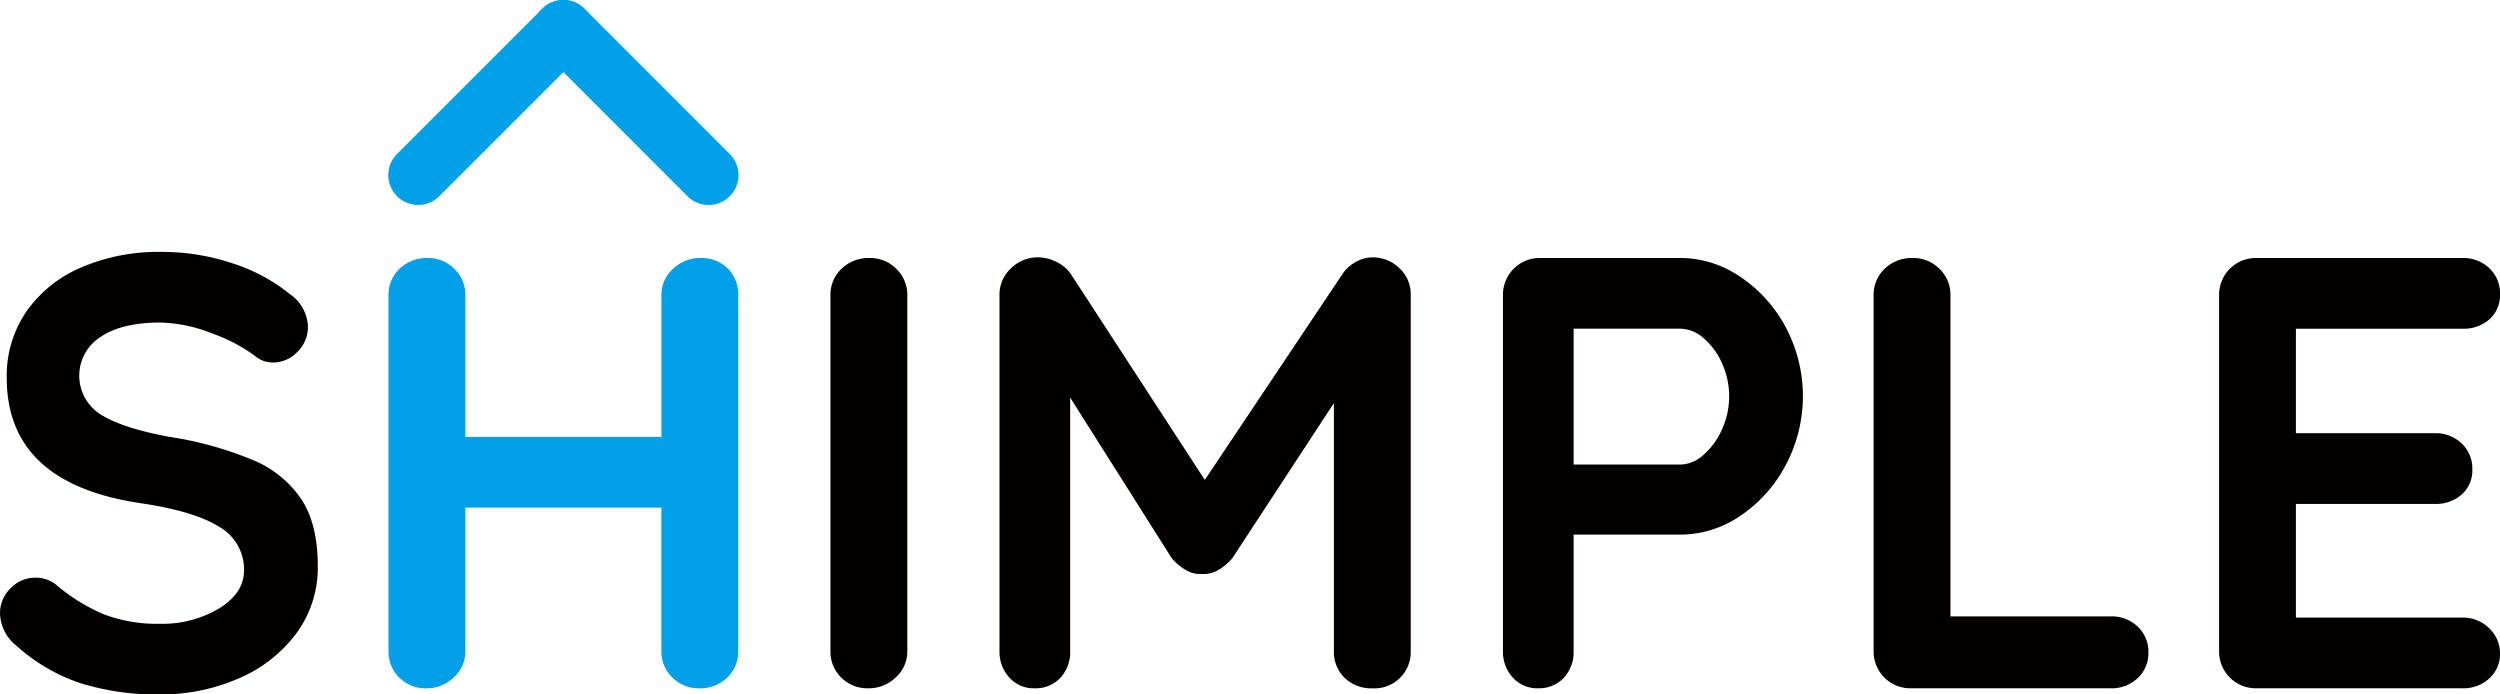 <svg id="그룹_611" data-name="그룹 611" xmlns="http://www.w3.org/2000/svg" width="353.296" height="98.141" viewBox="0 0 353.296 98.141">
  <path id="패스_813" data-name="패스 813" d="M118.38,552.942a25.66,25.66,0,0,1-9.122-5.3,6.082,6.082,0,0,1-2.345-4.6,4.9,4.9,0,0,1,1.475-3.521,4.8,4.8,0,0,1,3.563-1.52,4.61,4.61,0,0,1,2.953,1.044,25.583,25.583,0,0,0,6.774,4.167,21.206,21.206,0,0,0,7.82,1.306,15.662,15.662,0,0,0,8.384-2.173q3.517-2.17,3.518-5.384a6.908,6.908,0,0,0-3.475-6.125q-3.475-2.213-11.034-3.344-19.024-2.779-19.024-17.721a16.016,16.016,0,0,1,2.867-9.513,18.1,18.1,0,0,1,7.817-6.167,27.677,27.677,0,0,1,11.033-2.128,31.566,31.566,0,0,1,10.293,1.649,24.983,24.983,0,0,1,8.036,4.343,5.8,5.8,0,0,1,2.519,4.6,4.905,4.905,0,0,1-1.475,3.519,4.7,4.7,0,0,1-3.476,1.519,3.817,3.817,0,0,1-2.345-.782,23,23,0,0,0-6.3-3.344,20.891,20.891,0,0,0-7.254-1.52q-5.471,0-8.469,2.041a6.485,6.485,0,0,0,.087,10.99q3.083,1.909,9.686,3.128a50.259,50.259,0,0,1,11.945,3.344,15.275,15.275,0,0,1,6.733,5.559q2.259,3.521,2.257,9.339a15.6,15.6,0,0,1-3.083,9.6,19.861,19.861,0,0,1-8.21,6.343,27.537,27.537,0,0,1-11.033,2.215A36.332,36.332,0,0,1,118.38,552.942Z" transform="translate(-106.914 -456.366)" fill="#040000"/>
  <path id="패스_814" data-name="패스 814" d="M219.584,494.461a5.174,5.174,0,0,1,1.475,3.822v50.21a5.056,5.056,0,0,1-1.563,3.78,5.5,5.5,0,0,1-4,1.518,5.167,5.167,0,0,1-3.735-1.518,5.059,5.059,0,0,1-1.565-3.78v-20.24H182.49v20.24a4.927,4.927,0,0,1-1.652,3.78,5.468,5.468,0,0,1-3.822,1.518,5.234,5.234,0,0,1-3.865-1.518,5.129,5.129,0,0,1-1.519-3.78v-50.21a5.065,5.065,0,0,1,1.562-3.779,5.511,5.511,0,0,1,4-1.52,5.18,5.18,0,0,1,3.735,1.52,5.055,5.055,0,0,1,1.564,3.779v19.981H210.2V498.282a4.931,4.931,0,0,1,1.652-3.779,5.473,5.473,0,0,1,3.822-1.52A5.281,5.281,0,0,1,219.584,494.461Z" transform="translate(-116.733 -456.521)" fill="#00a0e9"/>
  <path id="패스_815" data-name="패스 815" d="M254.468,552.272a5.468,5.468,0,0,1-3.822,1.518,5.234,5.234,0,0,1-3.865-1.518,5.13,5.13,0,0,1-1.52-3.78v-50.21a5.063,5.063,0,0,1,1.563-3.779,5.51,5.51,0,0,1,4-1.52,5.181,5.181,0,0,1,3.735,1.52,5.058,5.058,0,0,1,1.564,3.779v50.21A4.927,4.927,0,0,1,254.468,552.272Z" transform="translate(-127.903 -456.521)" fill="#040000"/>
  <path id="패스_816" data-name="패스 816" d="M329.933,494.4a5,5,0,0,1,1.607,3.78v50.3a5.129,5.129,0,0,1-5.387,5.3A5.431,5.431,0,0,1,322.2,552.3a5.094,5.094,0,0,1-1.52-3.822V513.469L306.347,535.36a7.441,7.441,0,0,1-2,1.695,4.028,4.028,0,0,1-2.345.563,3.859,3.859,0,0,1-2.257-.563,7.39,7.39,0,0,1-2-1.695l-14.334-22.674v35.79a5.351,5.351,0,0,1-1.39,3.822,4.774,4.774,0,0,1-3.648,1.475,4.6,4.6,0,0,1-3.561-1.518,5.381,5.381,0,0,1-1.39-3.78v-50.3a5.026,5.026,0,0,1,1.607-3.735,5.344,5.344,0,0,1,3.865-1.565,5.755,5.755,0,0,1,2.606.653,5.03,5.03,0,0,1,2,1.694l18.936,29.1,19.461-29.1a5.259,5.259,0,0,1,1.866-1.694,4.854,4.854,0,0,1,2.39-.653A5.336,5.336,0,0,1,329.933,494.4Z" transform="translate(-132.176 -456.505)" fill="#040000"/>
  <path id="패스_817" data-name="패스 817" d="M390.824,495.634a19.635,19.635,0,0,1,6.428,7.121,20.764,20.764,0,0,1,0,19.5,19.521,19.521,0,0,1-6.428,7.169,14.992,14.992,0,0,1-8.427,2.648H367.282v16.418a5.351,5.351,0,0,1-1.39,3.822,4.772,4.772,0,0,1-3.648,1.475,4.6,4.6,0,0,1-3.561-1.518,5.381,5.381,0,0,1-1.39-3.78v-50.21a5.194,5.194,0,0,1,5.3-5.3h19.8A15,15,0,0,1,390.824,495.634Zm-5.168,25.148a10.257,10.257,0,0,0,2.606-3.605,11.31,11.31,0,0,0,0-9.3,9.848,9.848,0,0,0-2.606-3.56,5.065,5.065,0,0,0-3.259-1.346H367.282v19.2H382.4A4.988,4.988,0,0,0,385.656,520.782Z" transform="translate(-144.9 -456.521)" fill="#040000"/>
  <path id="패스_818" data-name="패스 818" d="M456.355,545.062a4.847,4.847,0,0,1,1.52,3.69,4.748,4.748,0,0,1-1.52,3.605,5.293,5.293,0,0,1-3.78,1.433H424.344a5.188,5.188,0,0,1-5.3-5.3v-50.21a5.065,5.065,0,0,1,1.562-3.779,5.511,5.511,0,0,1,4-1.52,5.181,5.181,0,0,1,3.735,1.52,5.055,5.055,0,0,1,1.564,3.779v45.347h22.672A5.293,5.293,0,0,1,456.355,545.062Z" transform="translate(-154.268 -456.521)" fill="#040000"/>
  <path id="패스_819" data-name="패스 819" d="M514.776,545.321a4.841,4.841,0,0,1,1.52,3.52,4.608,4.608,0,0,1-1.52,3.559,5.386,5.386,0,0,1-3.78,1.39H481.9a5.188,5.188,0,0,1-5.3-5.3v-50.21a5.192,5.192,0,0,1,5.3-5.3H511a5.307,5.307,0,0,1,3.78,1.433,4.859,4.859,0,0,1,1.52,3.693,4.535,4.535,0,0,1-1.478,3.518A5.454,5.454,0,0,1,511,502.974H487.454V517.74h19.632a5.3,5.3,0,0,1,3.78,1.435,4.853,4.853,0,0,1,1.52,3.69,4.53,4.53,0,0,1-1.478,3.519,5.441,5.441,0,0,1-3.822,1.348H487.454V543.8H511A5.136,5.136,0,0,1,514.776,545.321Z" transform="translate(-163 -456.521)" fill="#040000"/>
  <g id="그룹_610" data-name="그룹 610" transform="translate(54.87)">
    <path id="패스_820" data-name="패스 820" d="M175.82,478.966a4.223,4.223,0,0,1-2.986-7.209l20.521-20.521a4.222,4.222,0,0,1,5.971,5.972l-20.52,20.52A4.21,4.21,0,0,1,175.82,478.966Z" transform="translate(-171.597 -450)" fill="#00a0e9"/>
    <path id="패스_821" data-name="패스 821" d="M220.531,478.966a4.21,4.21,0,0,1-2.986-1.238l-20.52-20.52A4.222,4.222,0,1,1,203,451.237l20.521,20.521a4.223,4.223,0,0,1-2.986,7.209Z" transform="translate(-175.267 -450)" fill="#00a0e9"/>
  </g>
</svg>
